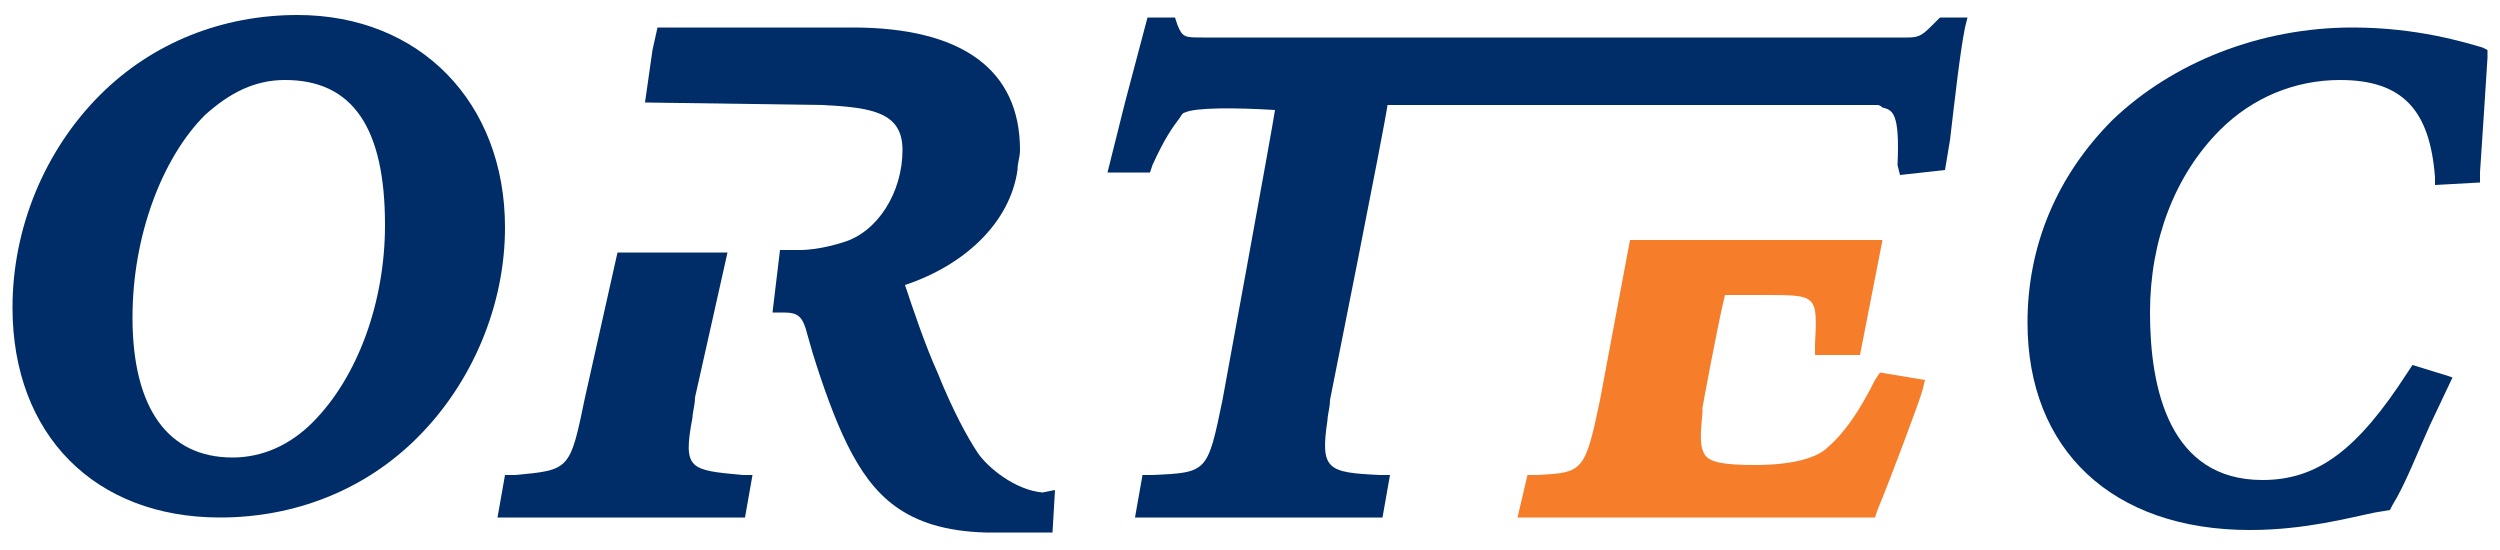 <?xml version="1.0" encoding="utf-8"?>
<!-- Generator: Adobe Illustrator 21.1.0, SVG Export Plug-In . SVG Version: 6.00 Build 0)  -->
<svg version="1.1" id="Layer_1" xmlns="http://www.w3.org/2000/svg" xmlns:xlink="http://www.w3.org/1999/xlink" x="0px" y="0px"
	 viewBox="0 0 100 22" style="enable-background:new 0 0 100 22;" xml:space="preserve">
<style type="text/css">
	.st0{fill:#002C67;}
	.st1{fill:#F67D2A;}
</style>
<path class="st0" d="M11.9,0.6c-3,0-5.8,1.1-7.9,3.2C1.8,6,0.5,9.1,0.5,12.3c0,5.1,3.3,8.4,8.3,8.4c3,0,5.8-1.1,7.9-3.2
	c2.2-2.2,3.5-5.3,3.5-8.4C20.2,4.1,16.8,0.6,11.9,0.6z M8.2,4.6c1-0.9,2-1.4,3.2-1.4c2.7,0,4,1.9,4,5.8c0,3.1-1.1,6.1-2.9,7.9
	c-0.9,0.9-2,1.4-3.2,1.4c-2.6,0-4-2-4-5.6C5.3,9.4,6.5,6.3,8.2,4.6z"/>
<path class="st0" d="M27.7,16.7c0-0.2,0.1-0.5,0.1-0.8l1.3-5.8h-0.4h-4l-1.3,5.8c-0.6,2.9-0.6,2.9-2.8,3.1h-0.4l-0.3,1.7h9.9
	l0.3-1.7h-0.4C27.6,18.8,27.3,18.8,27.7,16.7z"/>
<path class="st0" d="M41.7,19.7c-1.1-0.1-2.2-1-2.6-1.6c-0.4-0.6-1-1.7-1.6-3.2c-0.5-1.1-1-2.6-1.3-3.5c2.4-0.8,4.2-2.5,4.5-4.6
	c0-0.3,0.1-0.5,0.1-0.8c0-3.2-2.3-4.9-6.7-4.9h-7.4h-0.4L26.1,2l-0.3,2.1l7.1,0.1c2,0.1,3.2,0.3,3.2,1.8c0,1.7-1,3.3-2.4,3.7
	c0,0-0.9,0.3-1.7,0.3h-0.8l-0.3,2.5h0.4c0.6,0,0.8,0.1,1,0.9l0.2,0.7c0.4,1.3,0.9,2.7,1.4,3.7c1,2,2.3,3.4,5.5,3.5h2.7l0.1-1.7
	L41.7,19.7z"/>
<path class="st0" d="M78.6,1.1l0.1-0.4h-0.4h-0.7l-0.2,0.2c-0.5,0.5-0.6,0.6-1.1,0.6H48.1c-0.7,0-0.8,0-1-0.5L47,0.7h-1.1L45,4.1
	l-0.7,2.8h0.4H46l0.1-0.3c0.5-1.1,0.8-1.5,1.1-1.9c0,0,0.1-0.2,0.2-0.2c0.4-0.2,2-0.2,3.6-0.1C50.9,5.1,48.9,16,48.9,16
	c-0.6,2.9-0.6,2.9-2.8,3h-0.4l-0.3,1.7h9.9l0.3-1.7h-0.4c-2.1-0.1-2.4-0.2-2.1-2.2c0-0.2,0.1-0.5,0.1-0.8c0,0,2.2-11,2.3-11.8
	c0.8,0,19.5,0,19.6,0s0.2,0.1,0.2,0.1c0.4,0.1,0.7,0.2,0.6,2.3L76,7l1.8-0.2L78,5.6C78.2,3.9,78.4,2.1,78.6,1.1z"/>
<path class="st1" d="M75.2,14.9L75,15.2c-0.6,1.2-1.2,2.1-1.9,2.7l0,0c-0.3,0.3-1.1,0.7-2.9,0.7c-1.2,0-1.8-0.1-2-0.4
	s-0.2-0.7-0.1-1.7c0-0.1,0-0.1,0-0.2c0,0,0.6-3.3,0.9-4.5c0.5,0,1.6,0,1.6,0c2.1,0,2.1,0,2,2v0.4h1.8l0.9-4.6h-0.4h-9.7L64,16
	c-0.6,2.9-0.7,2.9-2.5,3h-0.4l-0.4,1.7H75l0.1-0.3c0.5-1.2,1.7-4.4,1.8-4.8l0.1-0.4L75.2,14.9z"/>
<path class="st0" d="M97.8,15l-1.3-0.4l-0.2,0.3c-2,3.1-3.6,4.3-5.8,4.3c-3.7,0-4.5-3.6-4.5-6.7c0-2.9,1-5.5,2.8-7.3
	c1.3-1.3,3-2,4.8-2c2.5,0,3.6,1.2,3.8,3.9v0.3l1.8-0.1V6.9c0.1-1.4,0.2-3.1,0.3-4.6V2l-0.2-0.1c-0.7-0.2-2.6-0.8-5.2-0.8
	c-3.7,0-7.2,1.4-9.6,3.7c-2.2,2.2-3.4,5-3.4,8.1c0,5.1,3.4,8.3,8.9,8.3c2.2,0,4-0.5,5-0.7l0.6-0.1l0.1-0.2c0.5-0.8,1-2.1,1.5-3.2
	l0.9-1.9L97.8,15z"/>
</svg>
